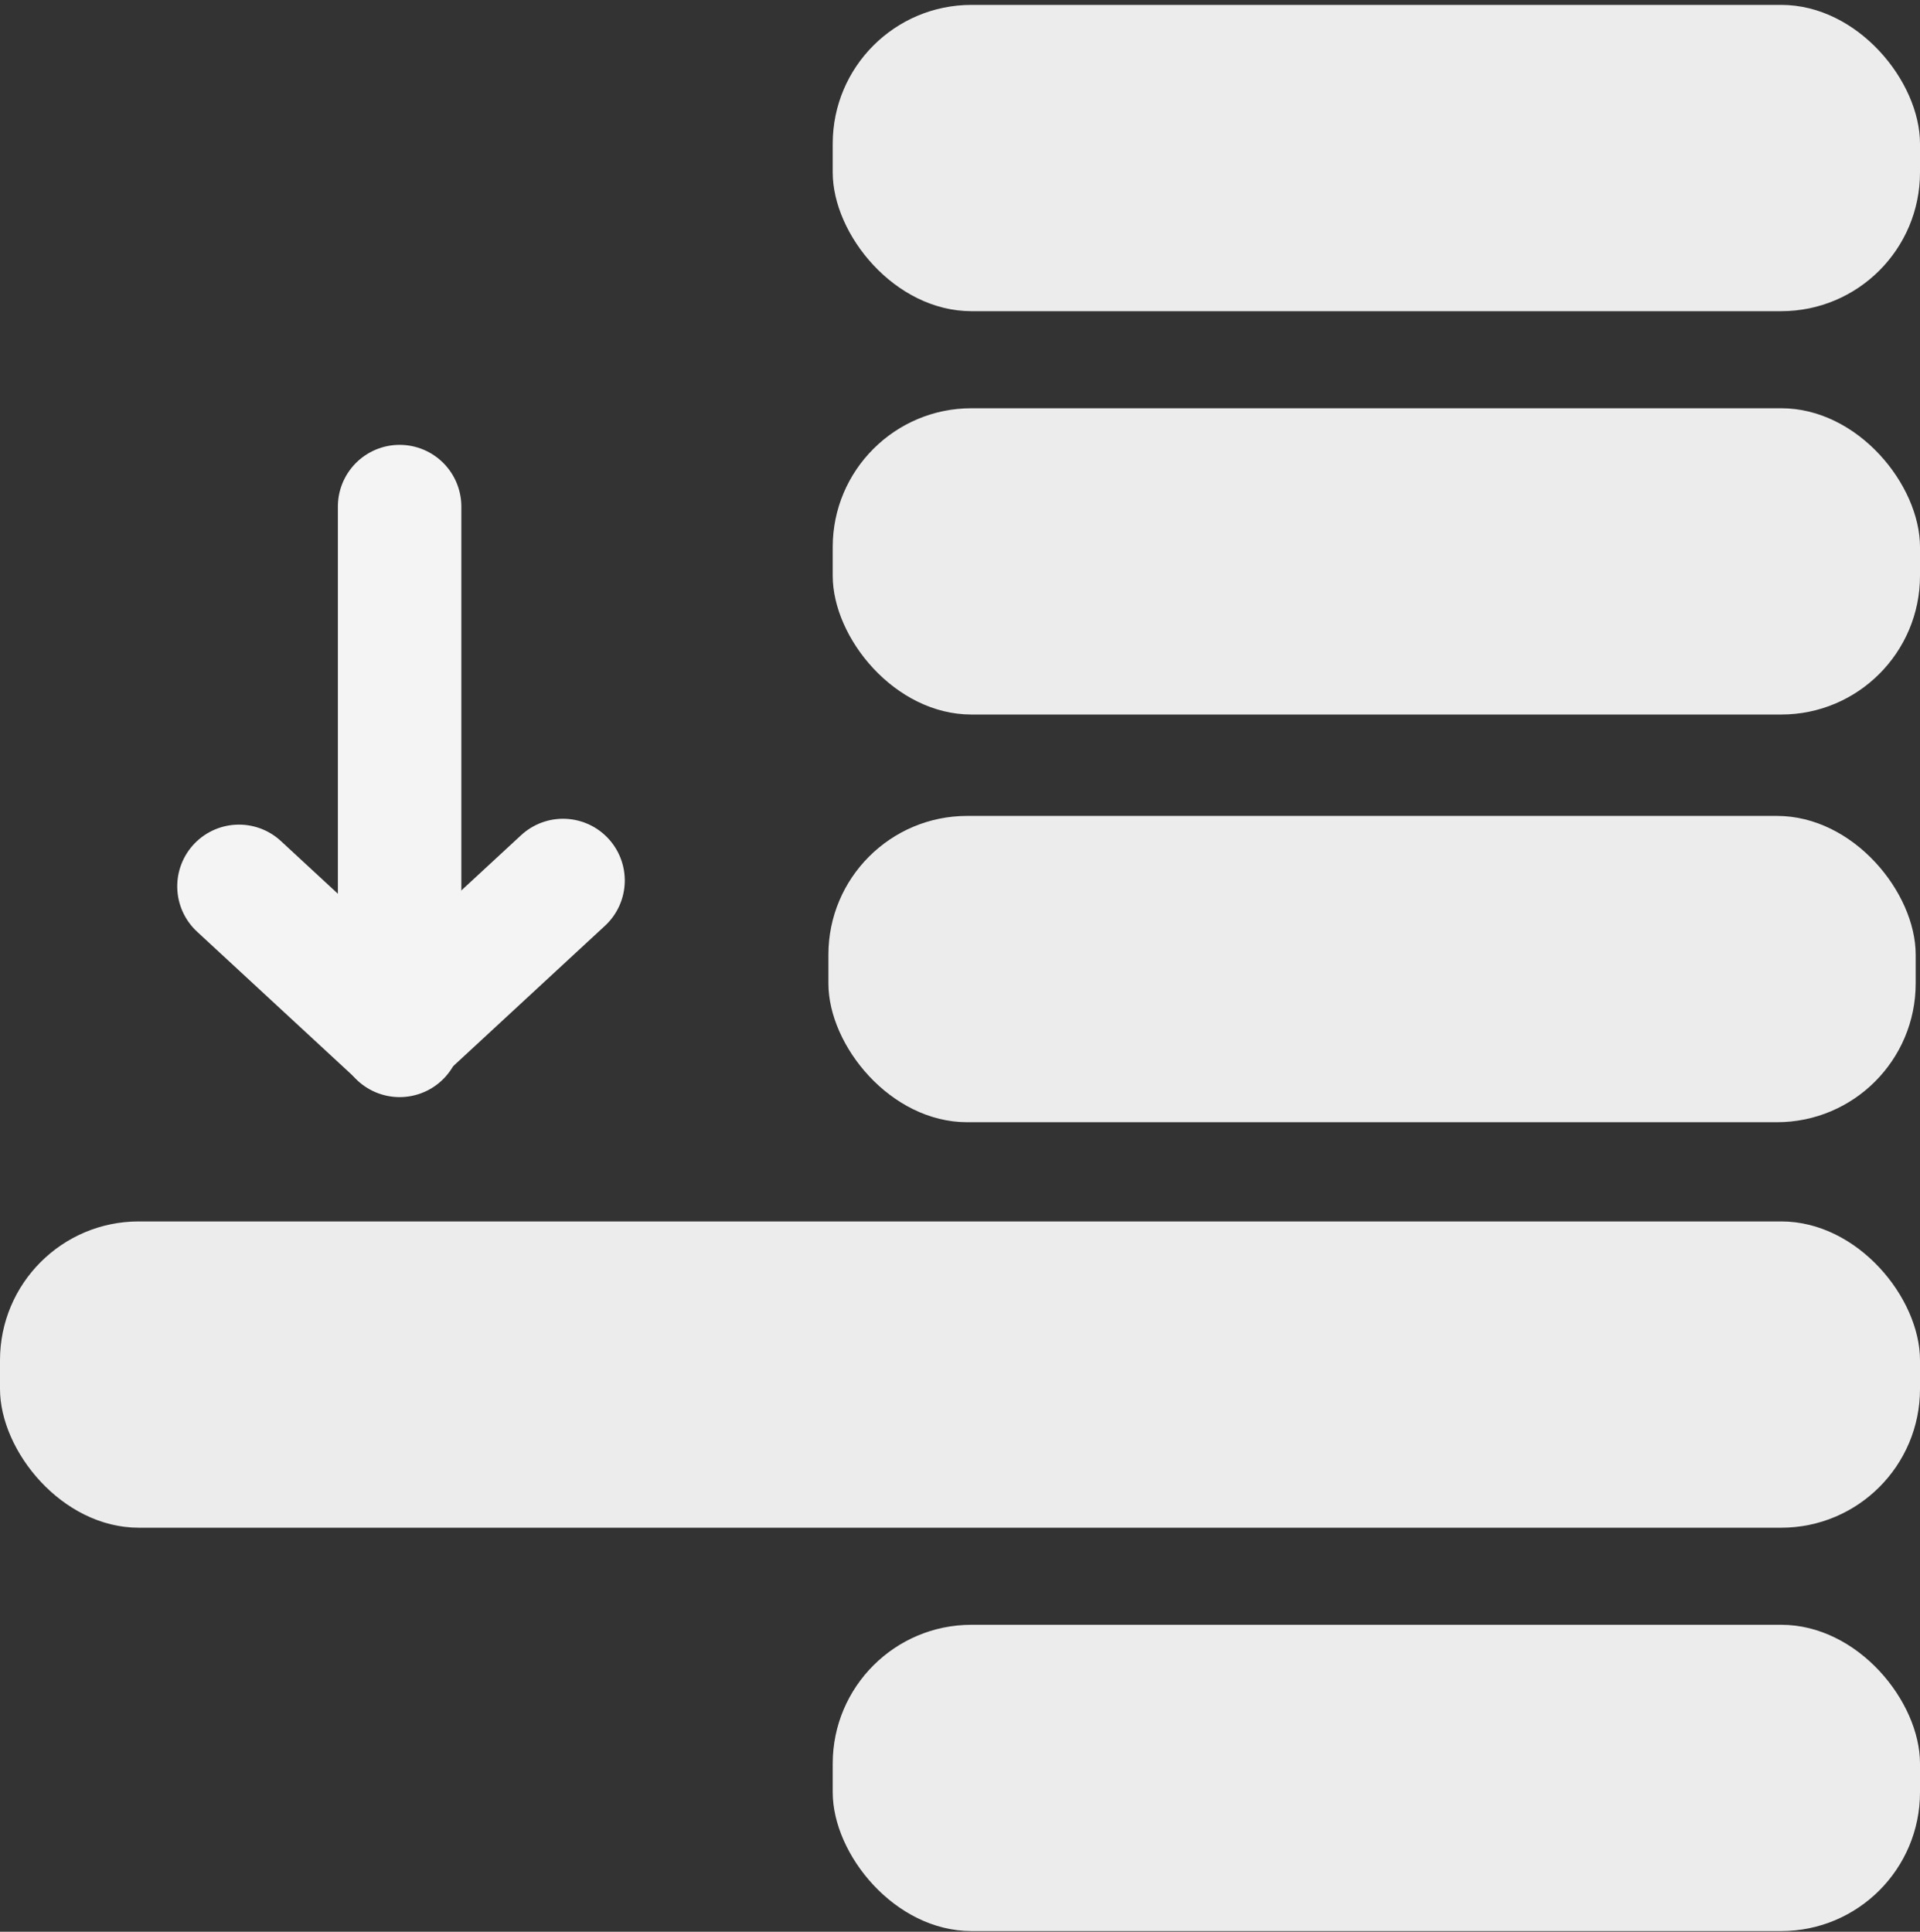 <?xml version="1.0" encoding="UTF-8" standalone="no"?>
<!-- Created with Inkscape (http://www.inkscape.org/) -->

<svg
   xmlns:dc="http://purl.org/dc/elements/1.1/"
   xmlns:cc="http://creativecommons.org/ns#"
   xmlns:rdf="http://www.w3.org/1999/02/22-rdf-syntax-ns#"
   xmlns:svg="http://www.w3.org/2000/svg"
   xmlns="http://www.w3.org/2000/svg"
   xmlns:xlink="http://www.w3.org/1999/xlink"
   version="1.0"
   width="917.451"
   height="923.206"
   id="Yes_check">
  <rect width="100%" height="100%" fill="#333333" stroke="none"/>
  <defs
     id="defs1373">
    <marker
       refX="0"
       refY="0"
       orient="auto"
       id="Arrow1Lend"
       style="overflow:visible">
      <path
         d="M 0,0 5,-5 -12.5,0 5,5 0,0 z"
         transform="matrix(-0.8,0,0,-0.8,-10,0)"
         id="path3766"
         style="fill-rule:evenodd;stroke:#000000;stroke-width:1pt;marker-start:none" />
    </marker>
    <linearGradient
       id="linearGradient2250">
      <stop
         id="stop2252"
         style="stop-color:#008700;stop-opacity:1"
         offset="0" />
      <stop
         id="stop2254"
         style="stop-color:#006f00;stop-opacity:1"
         offset="1" />
    </linearGradient>
    <radialGradient
       cx="206.952"
       cy="329.383"
       r="292.311"
       fx="206.952"
       fy="329.383"
       id="radialGradient2256"
       xlink:href="#linearGradient2250"
       gradientUnits="userSpaceOnUse"
       gradientTransform="matrix(1,0,0,0.983,0,5.166)" />
  </defs>
  <rect
     width="917.451"
     height="146.38"
     ry="66.327"
     x="1.9106032e-005"
     y="583.733"
     id="rect2986"
     style="fill:#ececec;stroke:none" />
  <g
     transform="matrix(0,-0.59,0.59,0,35.091,525.545)"
     id="g2989">
    <path
       d="M 177.54,396.524 58.824,268.182"
       id="path2990-1"
       style="fill:none;stroke:#f4f4f4;stroke-width:100;stroke-linecap:round;stroke-linejoin:round;stroke-miterlimit:4;stroke-opacity:1;stroke-dasharray:none;marker-start:none" />
    <path
       d="m 52.074,264.171 428.342,0"
       id="path2990-1-7"
       style="fill:none;stroke:#f4f4f4;stroke-width:100;stroke-linecap:round;stroke-linejoin:round;stroke-miterlimit:4;stroke-opacity:1;stroke-dasharray:none;marker-start:none" />
    <path
       d="M 172.798,134.062 54.081,262.404"
       id="path2990-1-74"
       style="fill:none;stroke:#f4f4f4;stroke-width:100;stroke-linecap:round;stroke-linejoin:round;stroke-miterlimit:4;stroke-opacity:1;stroke-dasharray:none;marker-start:none" />
  </g>
  <rect
     width="519.545"
     height="146.38"
     ry="66.327"
     x="397.906"
     y="195.105"
     id="rect2986-1"
     style="fill:#ececec;stroke:none" />
  <rect
     width="519.545"
     height="146.38"
     ry="66.327"
     x="397.906"
     y="776.501"
     id="rect2986-1-7"
     style="fill:#ececec;stroke:none" />
  <rect
     width="519.545"
     height="146.38"
     ry="66.327"
     x="397.906"
     y="2.337"
     id="rect2986-1-4"
     style="fill:#ececec;stroke:none" />
  <rect
     width="519.545"
     height="146.38"
     ry="66.327"
     x="395.844"
     y="389.934"
     id="rect2986-1-7-0"
     style="fill:#ececec;stroke:none" />
</svg>
